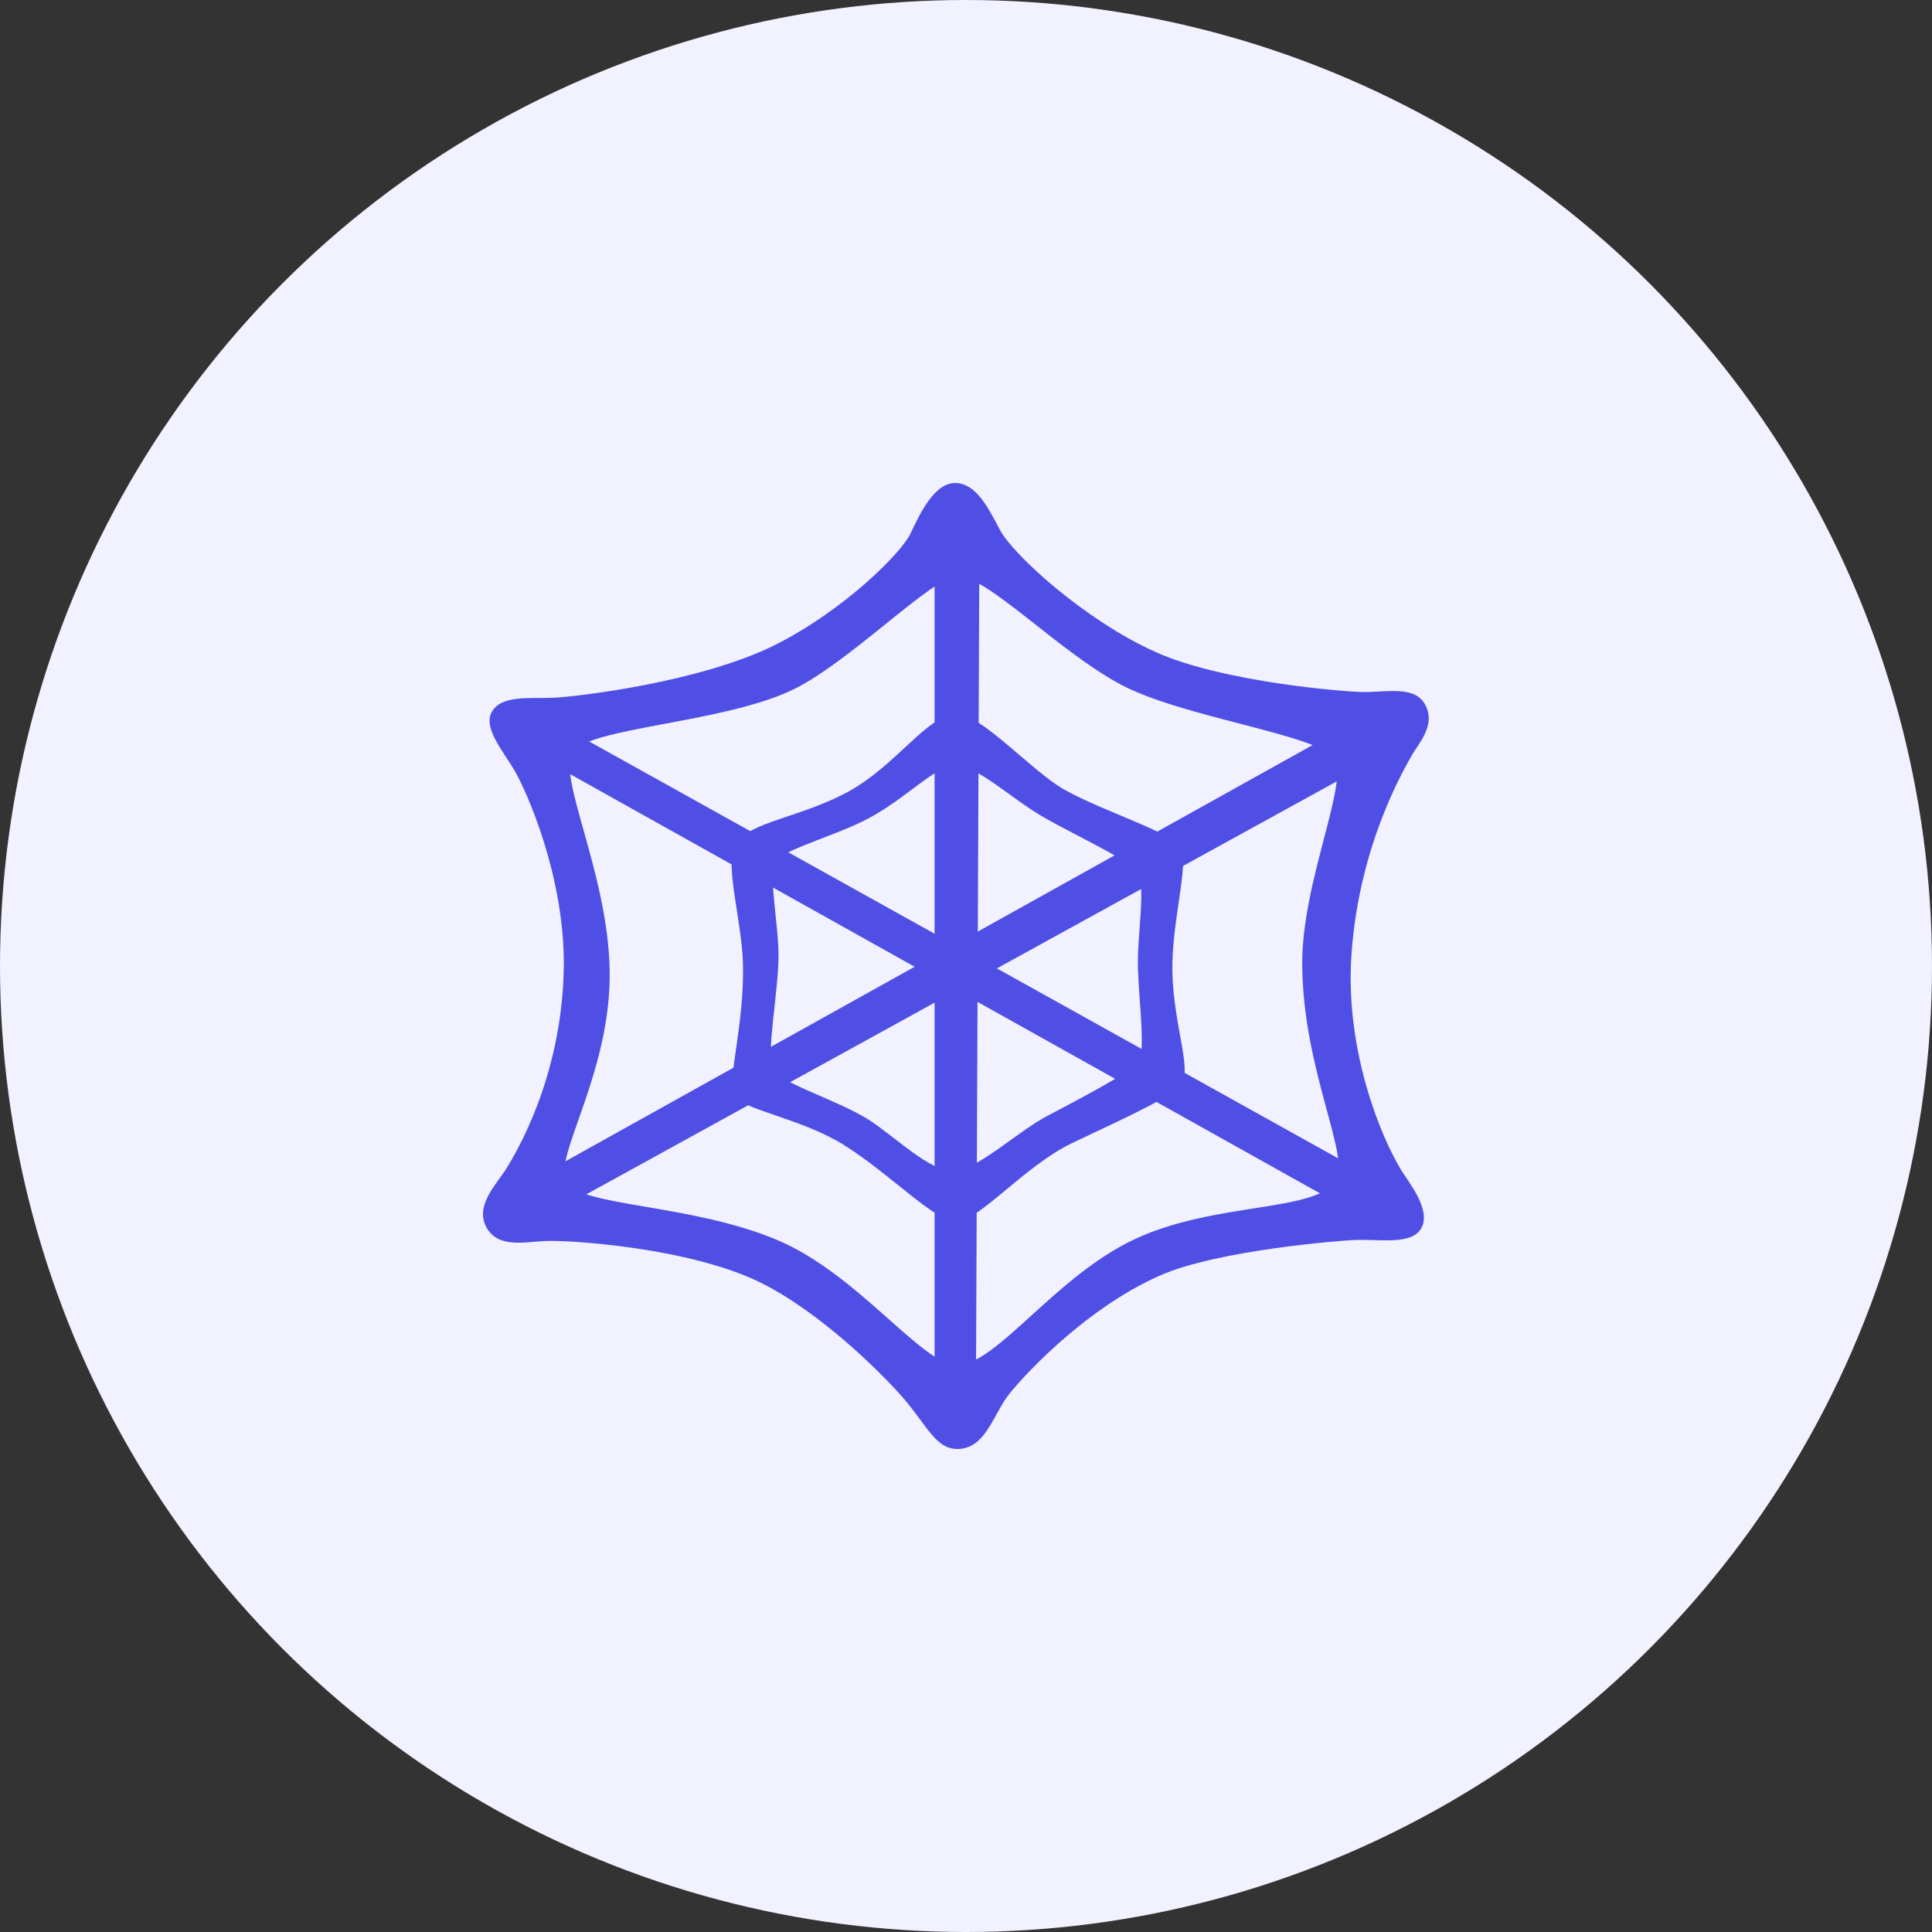 <svg width="80" height="80" viewBox="0 0 80 80" fill="none" xmlns="http://www.w3.org/2000/svg">
<rect x="0" y="0" width="80" height="80" fill="#333333" stroke="none"/>
<circle cx="40" cy="40" r="40" fill="#F1F1FF"/>
<path d="M22.438 48.63L56.582 29.609L57.058 31.416L23.008 50.154L22.438 48.63Z" fill="#4F4FE6"/>
<path d="M22.631 31.51L56.488 50.437L56.775 48.724L22.344 29.561L22.631 31.51Z" fill="#4F4FE6"/>
<path d="M40.554 22.621L38.699 22.857V57.954L40.412 57.714L40.554 22.621Z" fill="#4F4FE6"/>
<path d="M48.546 40.263C48.498 38.172 49.272 35.72 48.88 35.078C48.498 34.46 45.695 33.605 44.077 32.7C42.739 31.954 40.557 29.481 39.56 29.562C38.371 29.657 37.135 31.653 35.186 32.747C33.237 33.842 30.93 34.038 30.43 34.984C30.001 35.791 30.713 38.122 30.764 39.882C30.835 42.496 30.051 44.827 30.43 45.398C30.811 45.969 33.223 46.32 34.993 47.441C36.942 48.678 38.702 50.58 39.608 50.58C40.513 50.58 42.428 48.283 44.364 47.347C45.837 46.634 48.215 45.587 48.833 45.016C49.448 44.445 48.6 42.591 48.546 40.263ZM47.12 44.02C46.786 44.401 44.708 45.506 43.364 46.209C42.175 46.827 40.462 48.445 39.513 48.492C38.513 48.539 37.03 47.033 35.946 46.35C34.662 45.543 32.244 44.827 32.001 44.26C31.717 43.594 32.237 41.074 32.237 39.551C32.237 38.267 31.808 36.223 32.095 35.7C32.379 35.176 34.662 34.605 36.041 33.845C37.706 32.926 38.702 31.704 39.608 31.704C40.462 31.704 41.891 33.082 43.222 33.845C44.739 34.71 46.789 35.605 47.12 36.176C47.455 36.747 47.073 38.791 47.12 40.121C47.171 41.591 47.451 43.638 47.12 44.02Z" fill="#4F4FE6"/>
<path d="M55.963 39.499C56.287 34.946 58.152 31.841 58.435 31.321C58.719 30.801 59.466 30.054 59.023 29.196C58.604 28.389 57.503 28.656 56.486 28.656C55.787 28.656 50.642 28.261 47.832 26.991C44.883 25.66 41.934 22.947 41.411 21.951C40.887 20.954 40.411 20.049 39.603 20.002C38.702 19.948 38.083 21.285 37.702 22.093C37.32 22.9 34.942 25.278 32.091 26.707C29.047 28.23 23.96 28.848 22.866 28.896C21.957 28.936 20.724 28.754 20.346 29.514C20.021 30.163 20.835 31.108 21.298 31.892C21.775 32.699 23.44 36.361 23.342 40.215C23.23 44.684 21.346 47.775 20.964 48.393C20.582 49.011 19.626 49.934 20.157 50.849C20.633 51.673 21.677 51.437 22.535 51.389C23.589 51.332 28.574 51.673 31.476 53.102C33.881 54.284 36.374 56.717 37.374 57.858C38.374 59 38.739 60.013 39.657 60C40.765 59.98 41.083 58.716 41.688 57.858C42.1 57.274 44.795 54.244 48.028 52.818C50.423 51.761 55.541 51.366 56.064 51.346C57.159 51.298 58.489 51.582 58.871 50.822C59.253 50.062 58.314 48.937 58.017 48.444C57.199 47.11 55.679 43.495 55.963 39.499ZM55.297 48.917C54.45 50.19 50.305 49.771 47.021 51.295C43.704 52.832 41.313 56.47 39.651 56.527C38.225 56.575 35.56 52.771 32.185 51.346C28.601 49.832 23.96 49.967 23.437 48.92C22.913 47.873 25.338 44.357 25.244 40.124C25.152 36.081 23.048 32.145 23.724 31.135C24.389 30.135 29.811 29.946 32.712 28.615C35.114 27.514 38.61 23.859 39.654 23.859C40.89 23.859 43.819 26.963 46.407 28.345C48.991 29.723 54.632 30.423 55.253 31.419C55.872 32.419 53.885 36.553 53.922 39.979C53.966 44.397 55.963 47.917 55.297 48.917Z" fill="#4F4FE6"/>
</svg>
